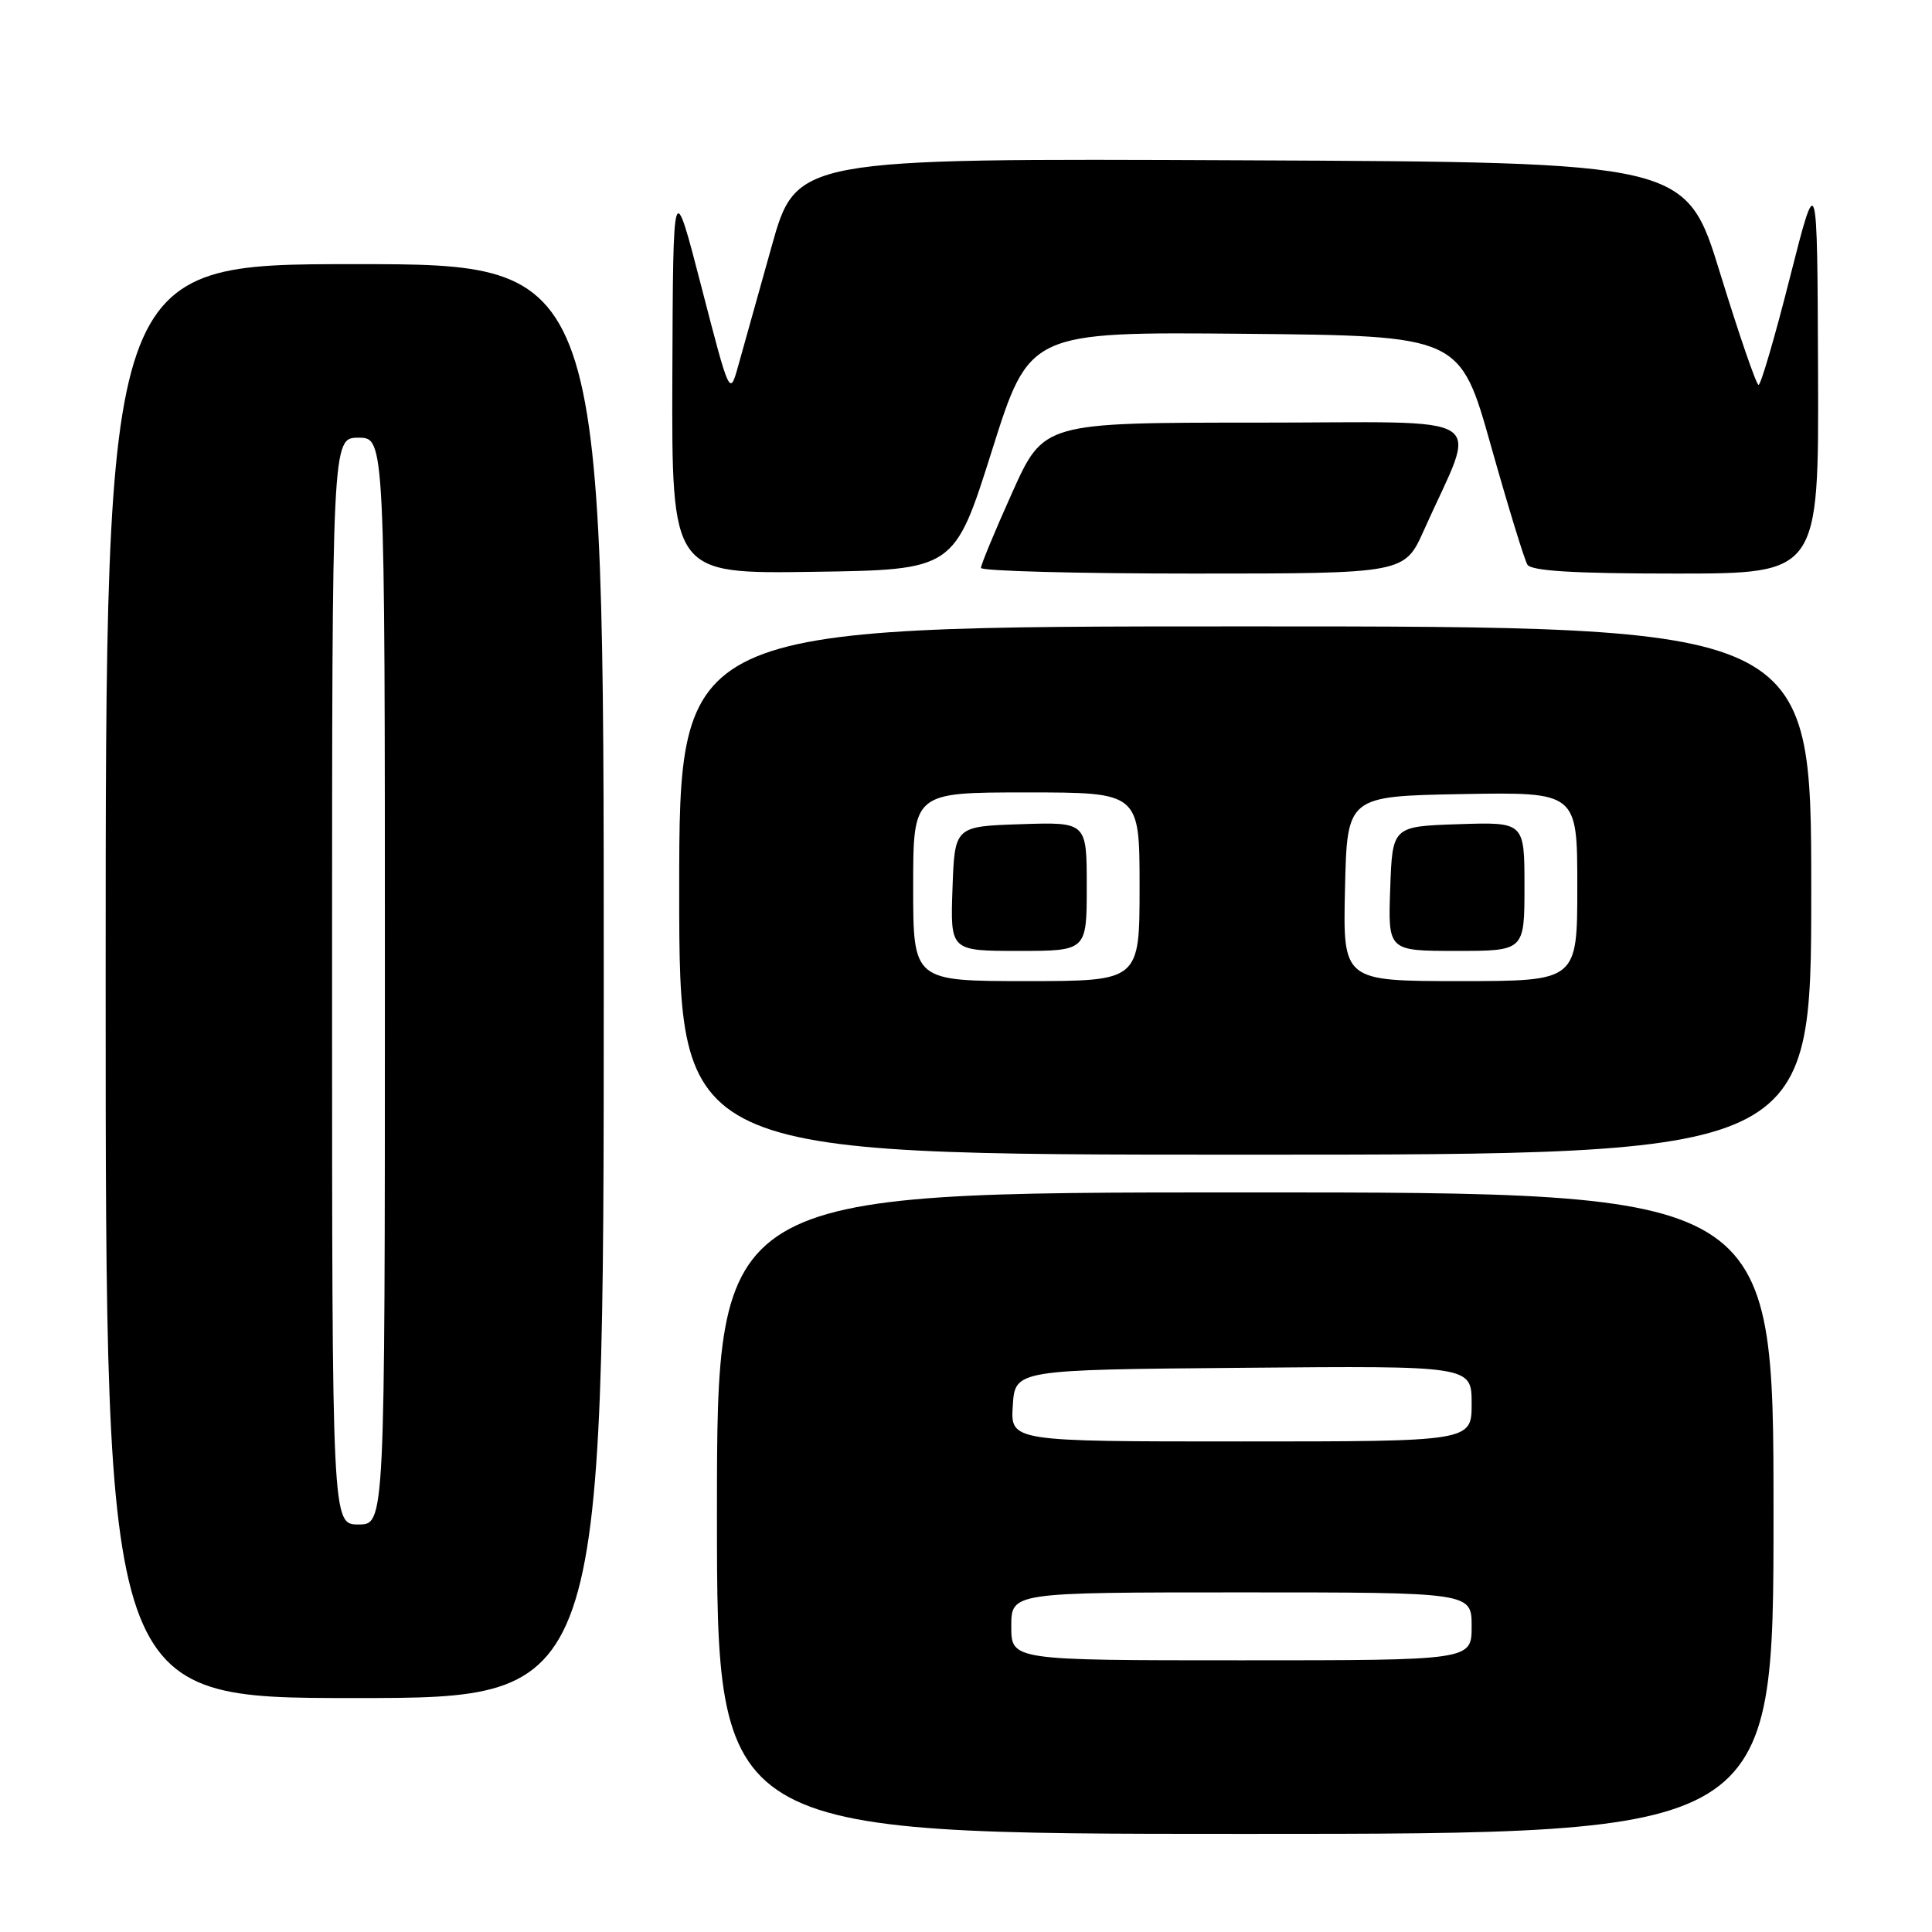 <?xml version="1.0" encoding="UTF-8" standalone="no"?>
<!DOCTYPE svg PUBLIC "-//W3C//DTD SVG 1.1//EN" "http://www.w3.org/Graphics/SVG/1.1/DTD/svg11.dtd" >
<svg xmlns="http://www.w3.org/2000/svg" xmlns:xlink="http://www.w3.org/1999/xlink" version="1.1" viewBox="0 0 256 256">
 <g >
 <path fill="currentColor"
d=" M 235.00 200.50 C 235.00 158.00 235.00 158.00 165.00 158.00 C 95.00 158.00 95.00 158.00 95.00 200.50 C 95.00 243.00 95.00 243.00 165.00 243.00 C 235.00 243.00 235.00 243.00 235.00 200.50 Z  M 80.00 130.00 C 80.00 35.00 80.00 35.00 47.00 35.00 C 14.00 35.00 14.00 35.00 14.00 130.00 C 14.00 225.00 14.00 225.00 47.00 225.00 C 80.00 225.00 80.00 225.00 80.00 130.00 Z  M 240.00 118.00 C 240.00 83.00 240.00 83.00 165.00 83.00 C 90.00 83.00 90.00 83.00 90.00 118.00 C 90.00 153.00 90.00 153.00 165.00 153.00 C 240.00 153.00 240.00 153.00 240.00 118.00 Z  M 131.43 59.73 C 136.40 43.97 136.40 43.97 164.93 44.23 C 193.46 44.50 193.46 44.50 197.56 59.07 C 199.82 67.09 201.99 74.17 202.39 74.82 C 202.91 75.66 208.61 76.00 222.06 76.00 C 241.00 76.00 241.00 76.00 240.90 49.25 C 240.80 22.50 240.80 22.50 237.18 36.75 C 235.20 44.59 233.32 51.00 233.02 51.00 C 232.72 51.00 230.44 44.36 227.94 36.25 C 223.41 21.50 223.41 21.50 164.45 21.24 C 105.50 20.98 105.50 20.98 102.22 32.74 C 100.41 39.21 98.43 46.30 97.81 48.50 C 96.69 52.50 96.69 52.50 92.94 38.00 C 89.19 23.50 89.19 23.50 89.09 49.77 C 89.00 76.04 89.00 76.04 107.73 75.77 C 126.45 75.50 126.45 75.50 131.43 59.73 Z  M 188.68 70.25 C 195.80 54.29 198.45 56.00 166.61 56.00 C 138.29 56.00 138.29 56.00 134.13 65.25 C 131.84 70.34 129.98 74.84 129.98 75.25 C 129.99 75.66 142.62 76.00 158.06 76.00 C 186.11 76.00 186.11 76.00 188.68 70.25 Z  M 134.00 215.50 C 134.00 211.00 134.00 211.00 164.50 211.00 C 195.00 211.00 195.00 211.00 195.00 215.50 C 195.00 220.00 195.00 220.00 164.50 220.00 C 134.00 220.00 134.00 220.00 134.00 215.50 Z  M 134.20 186.25 C 134.50 181.50 134.50 181.50 164.75 181.24 C 195.00 180.97 195.00 180.97 195.00 185.99 C 195.00 191.00 195.00 191.00 164.45 191.00 C 133.89 191.00 133.89 191.00 134.20 186.25 Z  M 44.00 130.00 C 44.00 58.00 44.00 58.00 47.50 58.00 C 51.00 58.00 51.00 58.00 51.00 130.00 C 51.00 202.00 51.00 202.00 47.50 202.00 C 44.00 202.00 44.00 202.00 44.00 130.00 Z  M 121.00 117.50 C 121.00 105.00 121.00 105.00 136.00 105.00 C 151.00 105.00 151.00 105.00 151.00 117.50 C 151.00 130.00 151.00 130.00 136.00 130.00 C 121.00 130.00 121.00 130.00 121.00 117.50 Z  M 144.00 117.46 C 144.00 108.92 144.00 108.92 135.25 109.21 C 126.50 109.50 126.50 109.50 126.21 117.75 C 125.92 126.00 125.92 126.00 134.96 126.00 C 144.00 126.00 144.00 126.00 144.00 117.46 Z  M 178.22 117.75 C 178.50 105.50 178.50 105.50 193.75 105.22 C 209.00 104.95 209.00 104.95 209.00 117.47 C 209.00 130.00 209.00 130.00 193.47 130.00 C 177.94 130.00 177.94 130.00 178.22 117.75 Z  M 202.00 117.46 C 202.00 108.92 202.00 108.92 193.25 109.21 C 184.50 109.50 184.50 109.50 184.21 117.75 C 183.92 126.00 183.92 126.00 192.96 126.00 C 202.00 126.00 202.00 126.00 202.00 117.46 Z "/>
</g>
</svg>